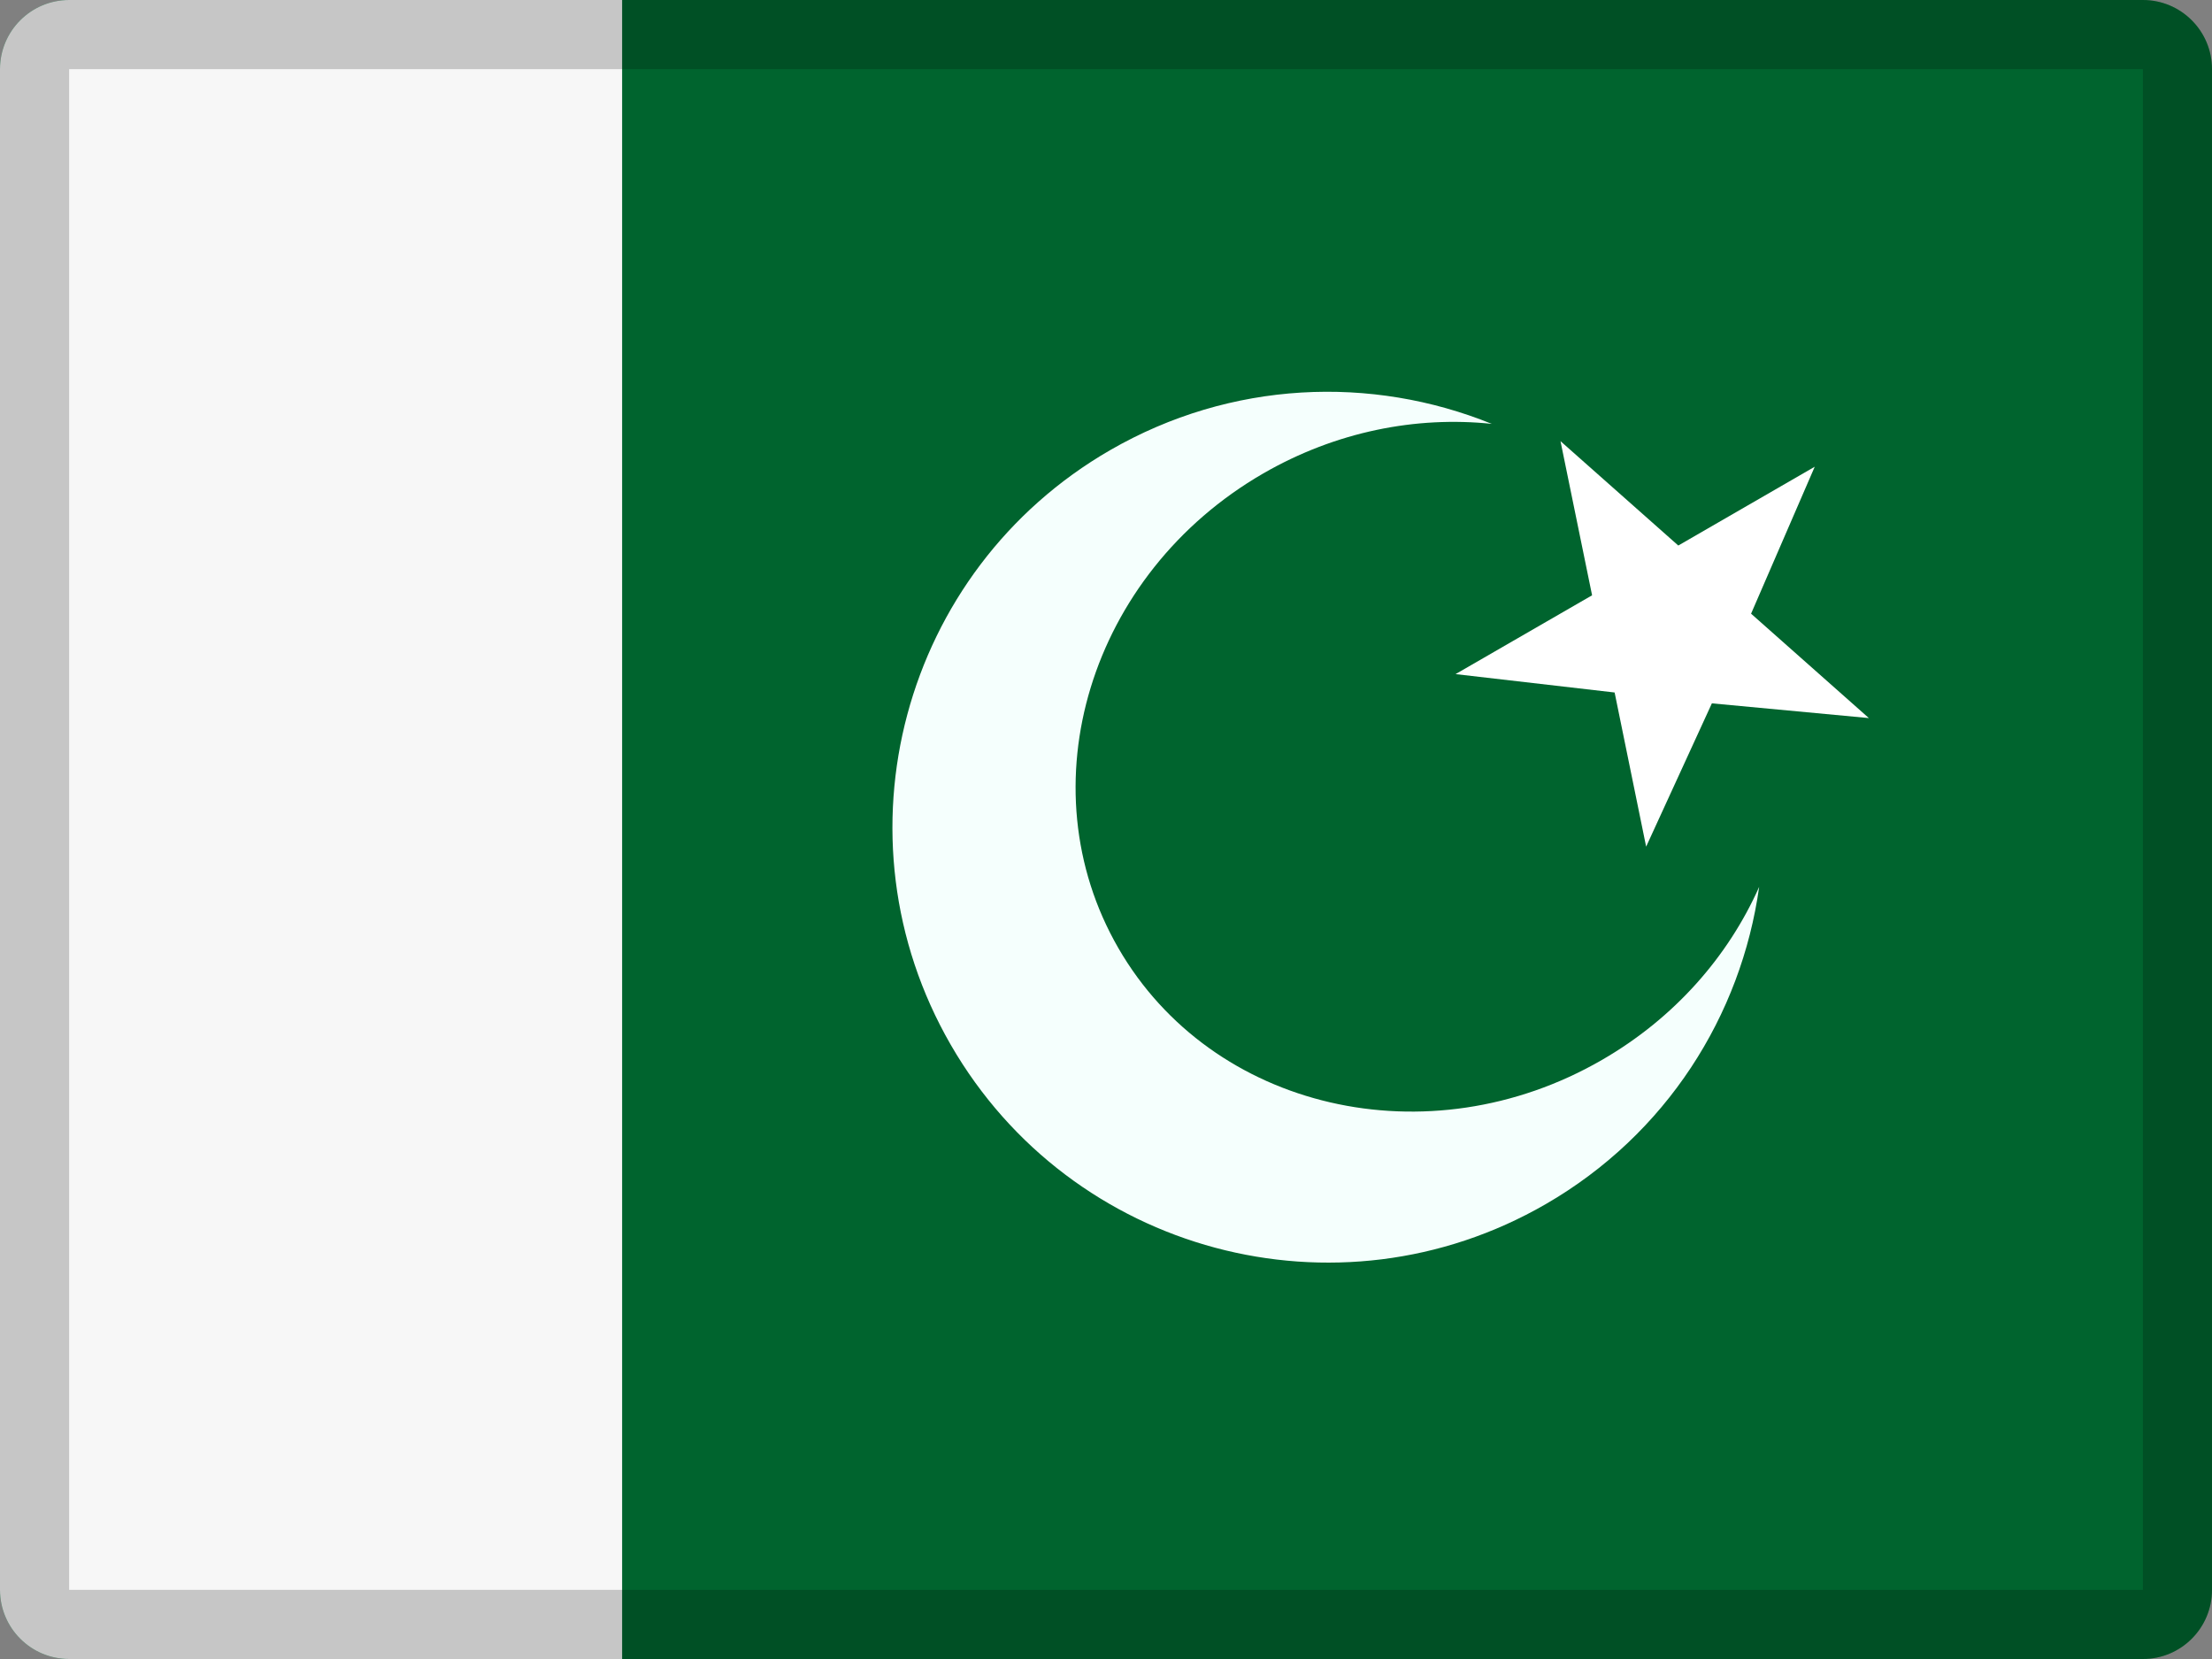 <svg width="32" height="24" viewBox="0 0 32 24" fill="none" xmlns="http://www.w3.org/2000/svg">
<rect x="0" y="0" width="32" height="24" fill="#808080" stroke="none"/>
<path d="M1 0H31C31.552 0 32 0.448 32 1V23C32 23.552 31.552 24 31 24H1C0.448 24 0 23.552 0 23V1C0 0.448 0.448 0 1 0Z" fill="#00642E"/>
<path d="M0 1C0 0.448 0.448 0 1 0H9V24H1C0.448 24 0 23.552 0 23V1Z" fill="#F7F7F7"/>
<path opacity="0.2" fill-rule="evenodd" clip-rule="evenodd" d="M31 0H1C0.448 0 0 0.448 0 1V23C0 23.552 0.448 24 1 24H31C31.552 24 32 23.552 32 23V1C32 0.448 31.552 0 31 0ZM1 23V1H31V23H1Z" fill="black"/>
<path fill-rule="evenodd" clip-rule="evenodd" d="M21.581 6.132C19.843 5.427 17.81 5.502 16.06 6.512C13.048 8.251 12.016 12.103 13.755 15.116C15.494 18.128 19.346 19.16 22.359 17.421C24.109 16.411 25.19 14.688 25.449 12.83C25.002 13.835 24.226 14.727 23.174 15.334C20.664 16.784 17.532 16.059 16.179 13.716C14.826 11.373 15.765 8.299 18.275 6.849C19.327 6.242 20.488 6.017 21.581 6.132Z" fill="#F5FFFD"/>
<path fill-rule="evenodd" clip-rule="evenodd" d="M26.253 6.752L24.279 7.892L22.575 6.382L23.032 8.612L21.057 9.752L23.358 10.018L23.814 12.248L24.765 10.175L27.036 10.388L25.332 8.878L26.253 6.752Z" fill="white"/>
</svg>
